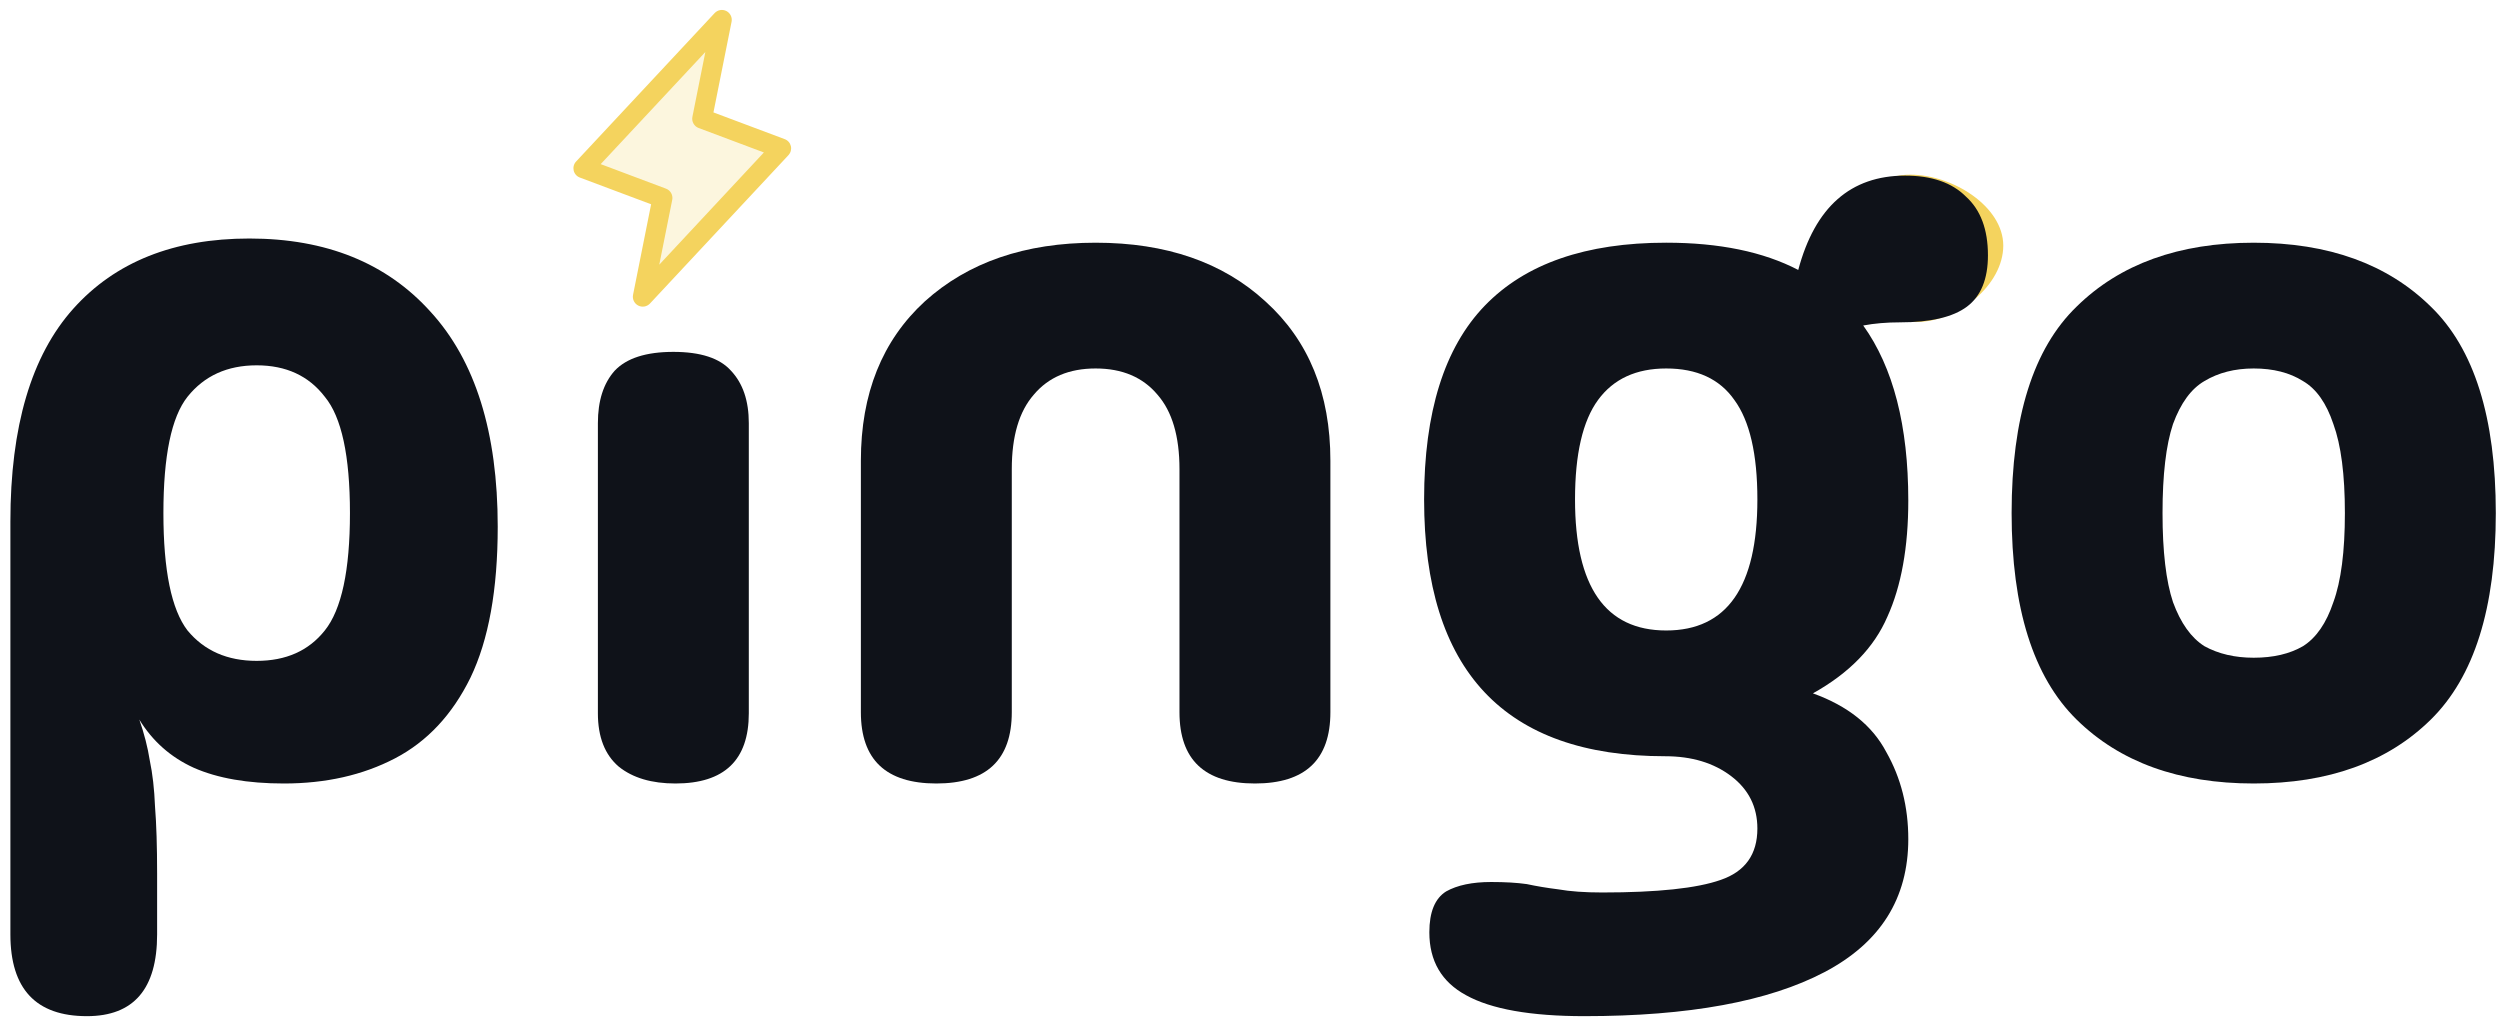 <?xml version="1.0" encoding="UTF-8"?>
<svg viewBox="0 0 229 94" xmlns="http://www.w3.org/2000/svg">
<path d="m183.5 22.5c0 3.59-4.134 7-8 7s-5.5-3.41-5.5-7 1.134-6.5 5-6.5 8.5 2.91 8.5 6.5z" fill="#F4D35E"/>
<path d="m7.96 93.08c-4.672 0-7.008-2.496-7.008-7.488v-37.824c0-8.704 1.92-15.2 5.76-19.488 3.84-4.288 9.216-6.432 16.128-6.432 7.04 0 12.576 2.24 16.608 6.72 4.096 4.48 6.144 11.04 6.144 19.68 0 5.76-0.832 10.368-2.496 13.824-1.664 3.392-3.968 5.856-6.912 7.392s-6.336 2.304-10.176 2.304c-3.328 0-6.08-0.48-8.256-1.44-2.112-0.96-3.776-2.432-4.992-4.416 0.448 1.28 0.768 2.528 0.96 3.744 0.256 1.216 0.416 2.624 0.48 4.224 0.128 1.6 0.192 3.648 0.192 6.144v5.568c0 4.992-2.144 7.488-6.432 7.488zm15.552-32.544c2.688 0 4.768-0.928 6.24-2.784 1.536-1.92 2.304-5.504 2.304-10.752s-0.768-8.8-2.304-10.656c-1.472-1.92-3.552-2.88-6.24-2.88s-4.8 0.96-6.336 2.88c-1.472 1.856-2.208 5.408-2.208 10.656s0.736 8.832 2.208 10.752c1.536 1.856 3.648 2.784 6.336 2.784z" fill="#0F1219"/>
<path d="m68.591 65.336c0 4.288-2.24 6.432-6.72 6.432-2.176 0-3.904-0.512-5.184-1.536-1.28-1.088-1.92-2.72-1.92-4.896v-26.576c0-2.048 0.512-3.648 1.536-4.8 1.088-1.152 2.88-1.728 5.376-1.728s4.256 0.576 5.28 1.728c1.088 1.152 1.632 2.752 1.632 4.8v26.576z" fill="#0F1219"/>
<path d="m85.768 71.768c-4.608 0-6.912-2.176-6.912-6.528v-23.04c0-6.144 1.952-11.008 5.856-14.592 3.968-3.584 9.184-5.376 15.648-5.376s11.648 1.792 15.552 5.376c3.968 3.584 5.952 8.448 5.952 14.592v23.04c0 4.352-2.304 6.528-6.912 6.528s-6.912-2.176-6.912-6.528v-22.272c0-3.008-0.672-5.28-2.016-6.816-1.344-1.6-3.232-2.4-5.664-2.4s-4.32 0.8-5.664 2.4c-1.344 1.536-2.016 3.808-2.016 6.816v22.272c0 4.352-2.304 6.528-6.912 6.528z" fill="#0F1219"/>
<path d="m174.8 76.856c0 5.44-2.56 9.504-7.68 12.192s-12.448 4.032-21.984 4.032c-4.928 0-8.544-0.64-10.848-1.92-2.24-1.216-3.36-3.136-3.36-5.76 0-1.856 0.512-3.104 1.536-3.744 1.024-0.576 2.4-0.864 4.128-0.864 1.28 0 2.368 0.064 3.264 0.192 0.896 0.192 1.856 0.352 2.88 0.48 1.088 0.192 2.432 0.288 4.032 0.288 5.056 0 8.672-0.384 10.848-1.152 2.24-0.768 3.36-2.336 3.36-4.704 0-1.984-0.8-3.584-2.4-4.8s-3.616-1.824-6.048-1.824c-14.72 0-22.08-7.84-22.08-23.52 0-8 1.856-13.92 5.568-17.76s9.248-5.76 16.608-5.76c4.864 0 8.896 0.832 12.096 2.496 1.536-5.76 4.8-8.64 9.792-8.64 2.432 0 4.288 0.64 5.568 1.92 1.344 1.216 2.016 3.008 2.016 5.376 0 2.176-0.64 3.744-1.92 4.704s-3.328 1.44-6.144 1.44c-1.216 0-2.336 0.096-3.36 0.288 2.752 3.84 4.128 9.184 4.128 16.032 0 4.288-0.64 7.84-1.92 10.656-1.216 2.816-3.488 5.152-6.816 7.008 3.2 1.152 5.44 2.944 6.72 5.376 1.344 2.368 2.016 5.024 2.016 7.968zm-30.528-31.104c0 8 2.784 12 8.352 12s8.352-4 8.352-12c0-4.16-0.704-7.2-2.112-9.12-1.344-1.92-3.424-2.88-6.24-2.88-2.752 0-4.832 0.96-6.24 2.88s-2.112 4.96-2.112 9.12z" fill="#0F1219"/>
<path d="m206.44 71.768c-6.848 0-12.256-1.952-16.224-5.856s-5.952-10.208-5.952-18.912c0-8.768 1.984-15.072 5.952-18.912 3.968-3.904 9.376-5.856 16.224-5.856s12.256 1.952 16.224 5.856c3.968 3.84 5.952 10.144 5.952 18.912 0 8.704-1.984 15.008-5.952 18.912s-9.376 5.856-16.224 5.856zm0-11.52c1.792 0 3.296-0.352 4.512-1.056 1.216-0.768 2.144-2.112 2.784-4.032 0.704-1.92 1.056-4.64 1.056-8.16s-0.352-6.24-1.056-8.16c-0.64-1.92-1.568-3.232-2.784-3.936-1.216-0.768-2.72-1.152-4.512-1.152-1.728 0-3.232 0.384-4.512 1.152-1.216 0.704-2.176 2.016-2.88 3.936-0.64 1.92-0.96 4.64-0.96 8.16s0.32 6.24 0.96 8.16c0.704 1.92 1.664 3.264 2.88 4.032 1.28 0.704 2.784 1.056 4.512 1.056z" fill="#0F1219"/>
<path d="m58.875 27.188 1.812-9.062-7.25-2.719 12.688-13.594-1.812 9.062 7.25 2.719-12.688 13.594z" fill="#F4D35E" opacity=".2"/>
<path d="m72.445 13.386c-0.034-0.145-0.104-0.28-0.203-0.392-0.099-0.112-0.224-0.198-0.364-0.249l-6.526-2.448 1.661-8.307c0.038-0.193 0.011-0.393-0.075-0.57-0.086-0.177-0.227-0.321-0.402-0.41s-0.374-0.12-0.568-0.086c-0.194 0.034-0.371 0.13-0.506 0.273l-12.688 13.594c-0.103 0.109-0.178 0.241-0.217 0.386-0.039 0.144-0.042 0.296-0.009 0.442 0.034 0.146 0.103 0.281 0.202 0.394 0.099 0.113 0.224 0.199 0.364 0.251l6.528 2.448-1.656 8.298c-0.038 0.193-0.011 0.393 0.075 0.57s0.227 0.321 0.402 0.41c0.175 0.089 0.374 0.12 0.568 0.086 0.194-0.034 0.371-0.13 0.506-0.273l12.688-13.594c0.101-0.109 0.174-0.24 0.212-0.384 0.038-0.143 0.041-0.294 0.007-0.439zm-12.055 10.856 1.186-5.934c0.043-0.21 0.009-0.429-0.095-0.617-0.104-0.188-0.271-0.333-0.471-0.409l-5.986-2.249 9.586-10.27-1.185 5.934c-0.043 0.21-0.009 0.429 0.095 0.617 0.104 0.188 0.271 0.333 0.471 0.409l5.981 2.243-9.582 10.276z" fill="#F4D35E"/>
</svg>
